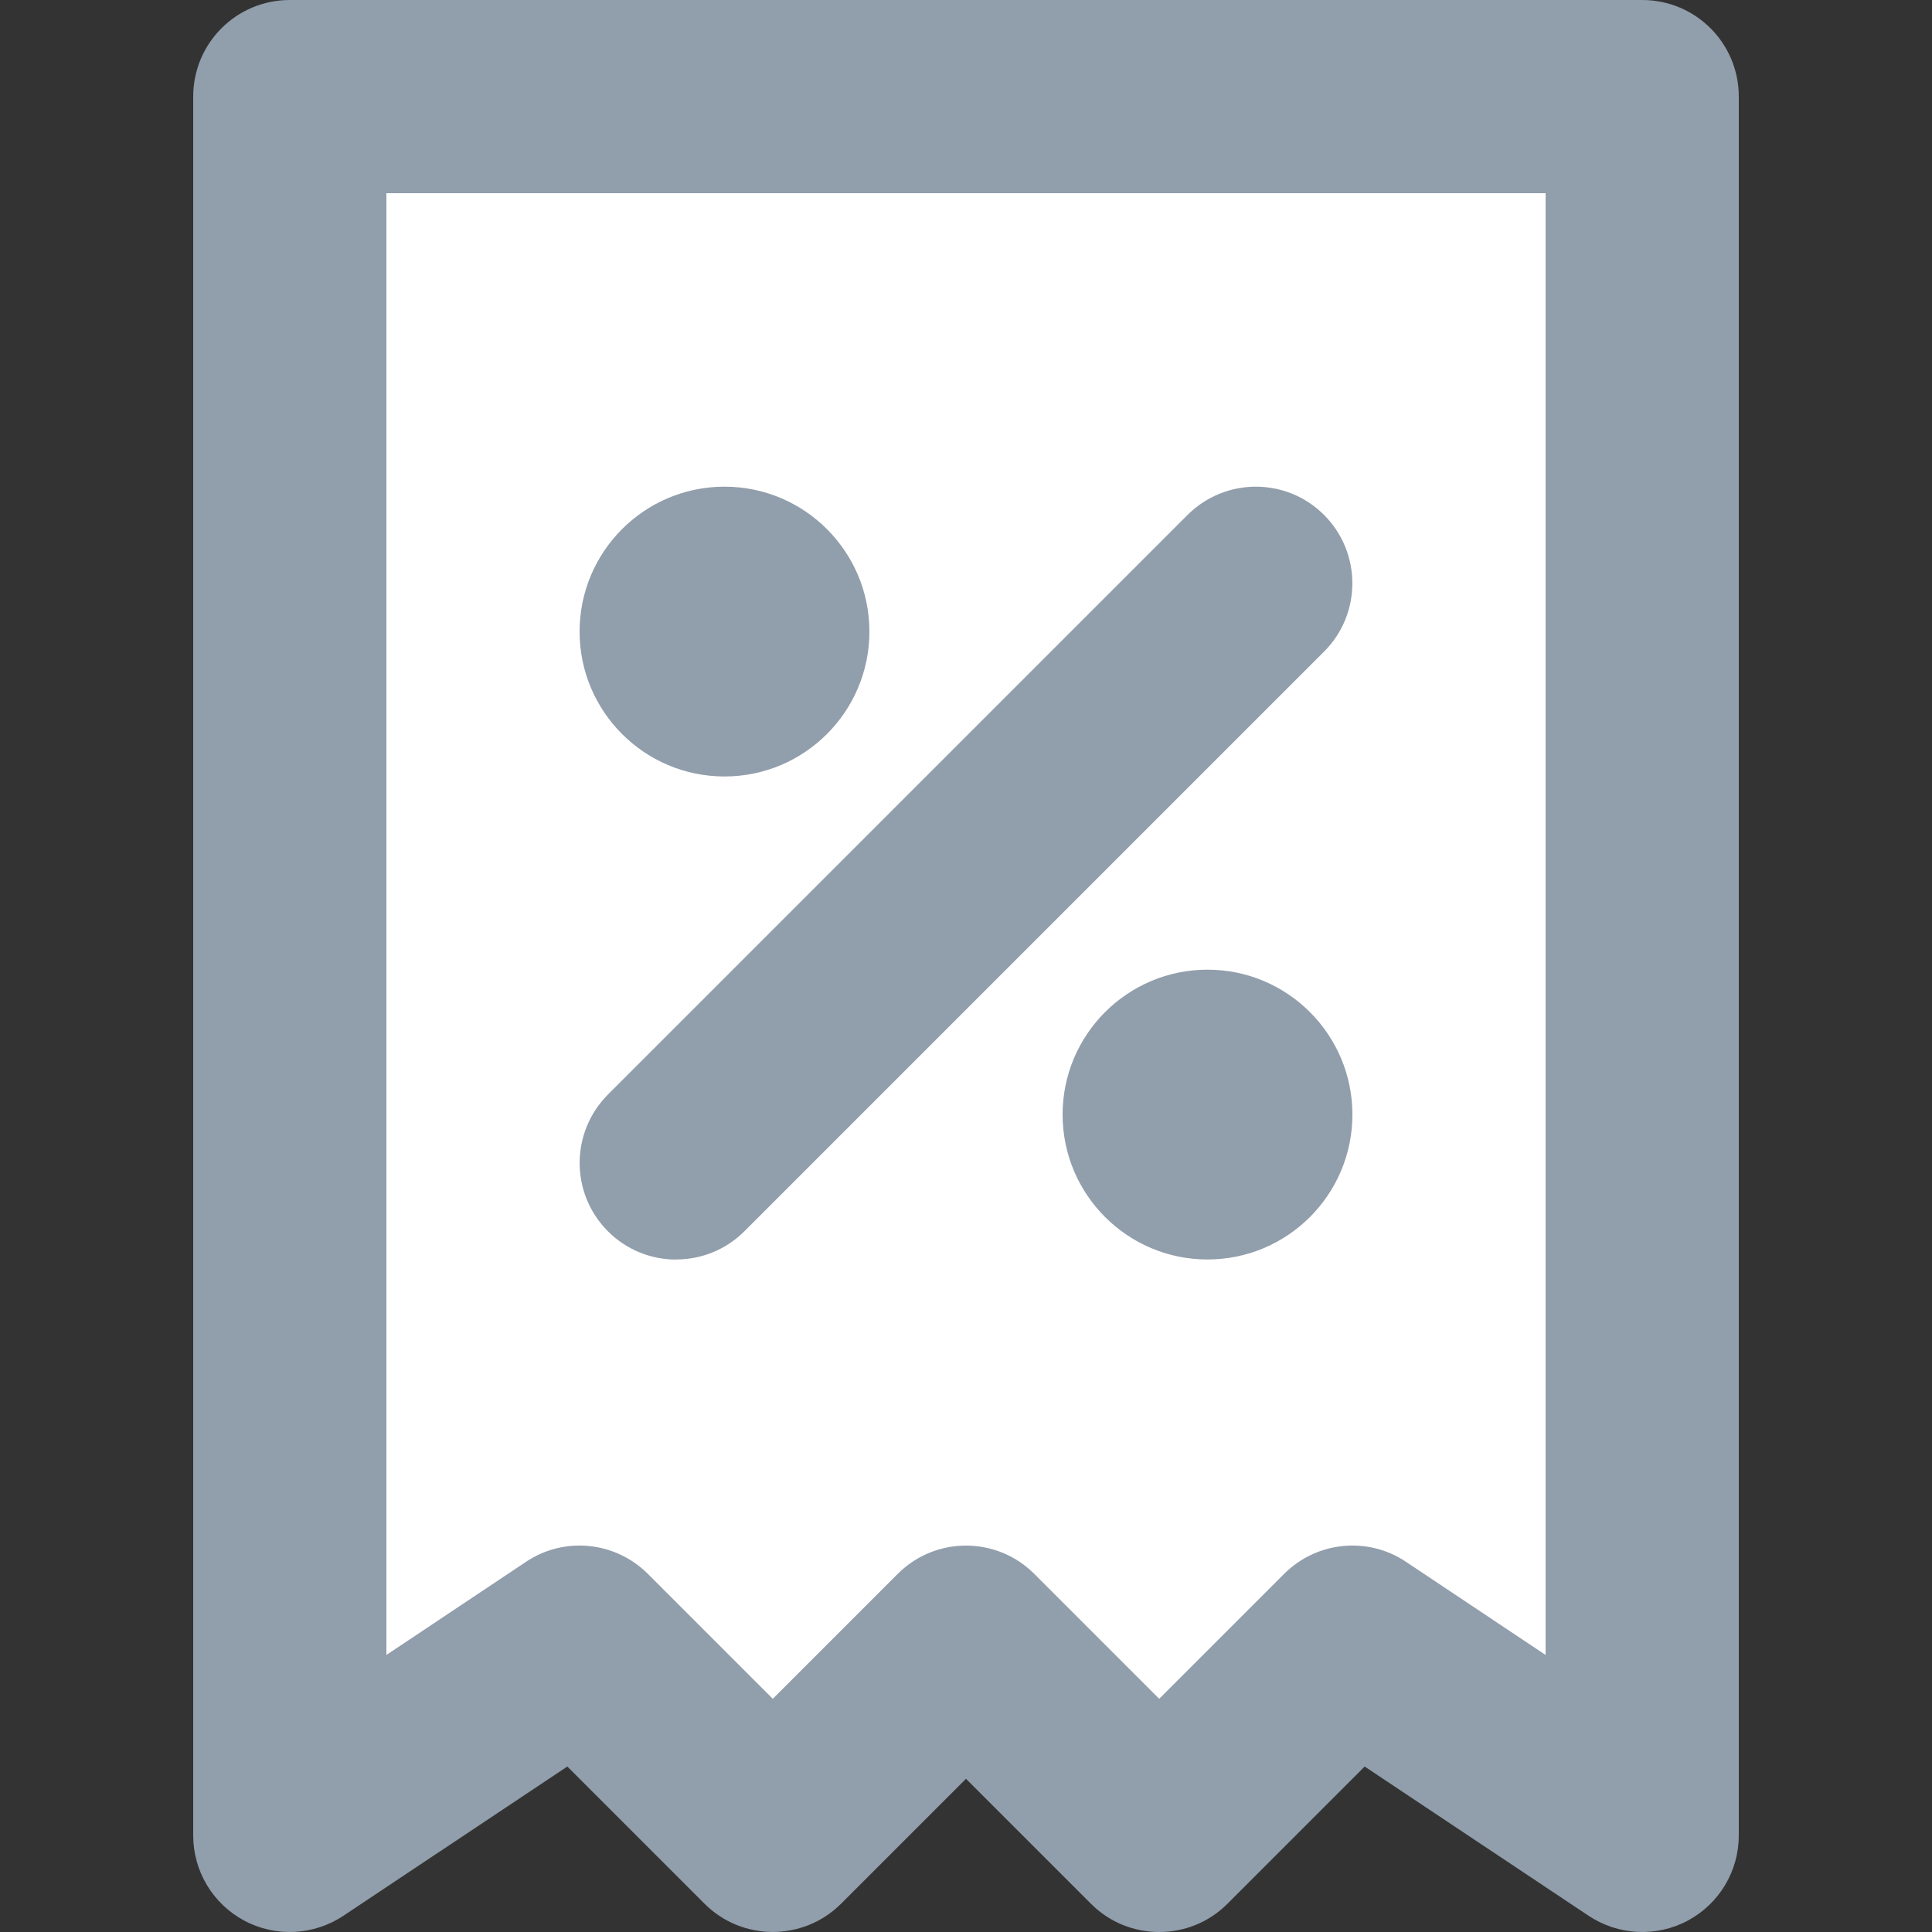 <svg xmlns="http://www.w3.org/2000/svg" viewBox="0 0 20 20"><rect x="0" y="0" width="20" height="20" fill="#333333" stroke="none"/><path fill="#fff" d="M3 1h14v18l-3-2-2 2-2-2-2 2-2-2-3 2z"/><path fill="rgb(145,158,171)" d="M17 0H3c-.553 0-1 .447-1 1v18c0 .37.203.708.528.882s.72.154 1.027-.05l2.318-1.545 1.42 1.42c.39.39 1.023.39 1.414 0L10 18.414l1.293 1.293c.195.196.45.293.707.293s.512-.097.707-.293l1.42-1.42 2.318 1.545c.307.204.702.224 1.027.05S18 19.37 18 19V1c0-.553-.447-1-1-1zm-1 17.132l-1.445-.964c-.395-.265-.924-.213-1.262.125L12 17.586l-1.293-1.293c-.195-.195-.45-.293-.707-.293s-.512.098-.707.293L8 17.586l-1.293-1.293c-.338-.338-.867-.39-1.262-.125L4 17.132V2h12v15.132zm-9-4.094c.256 0 .512-.098.707-.293l6-6c.39-.39.39-1.023 0-1.414s-1.023-.39-1.414 0l-6 6c-.39.392-.39 1.024 0 1.415.195.195.45.293.707.293zm.5-5c.828 0 1.5-.672 1.5-1.5s-.672-1.5-1.5-1.5S6 5.71 6 6.538s.672 1.5 1.5 1.5zm5 2c-.828 0-1.5.672-1.5 1.5s.672 1.5 1.5 1.5 1.5-.672 1.5-1.5-.672-1.5-1.5-1.5z"/></svg>